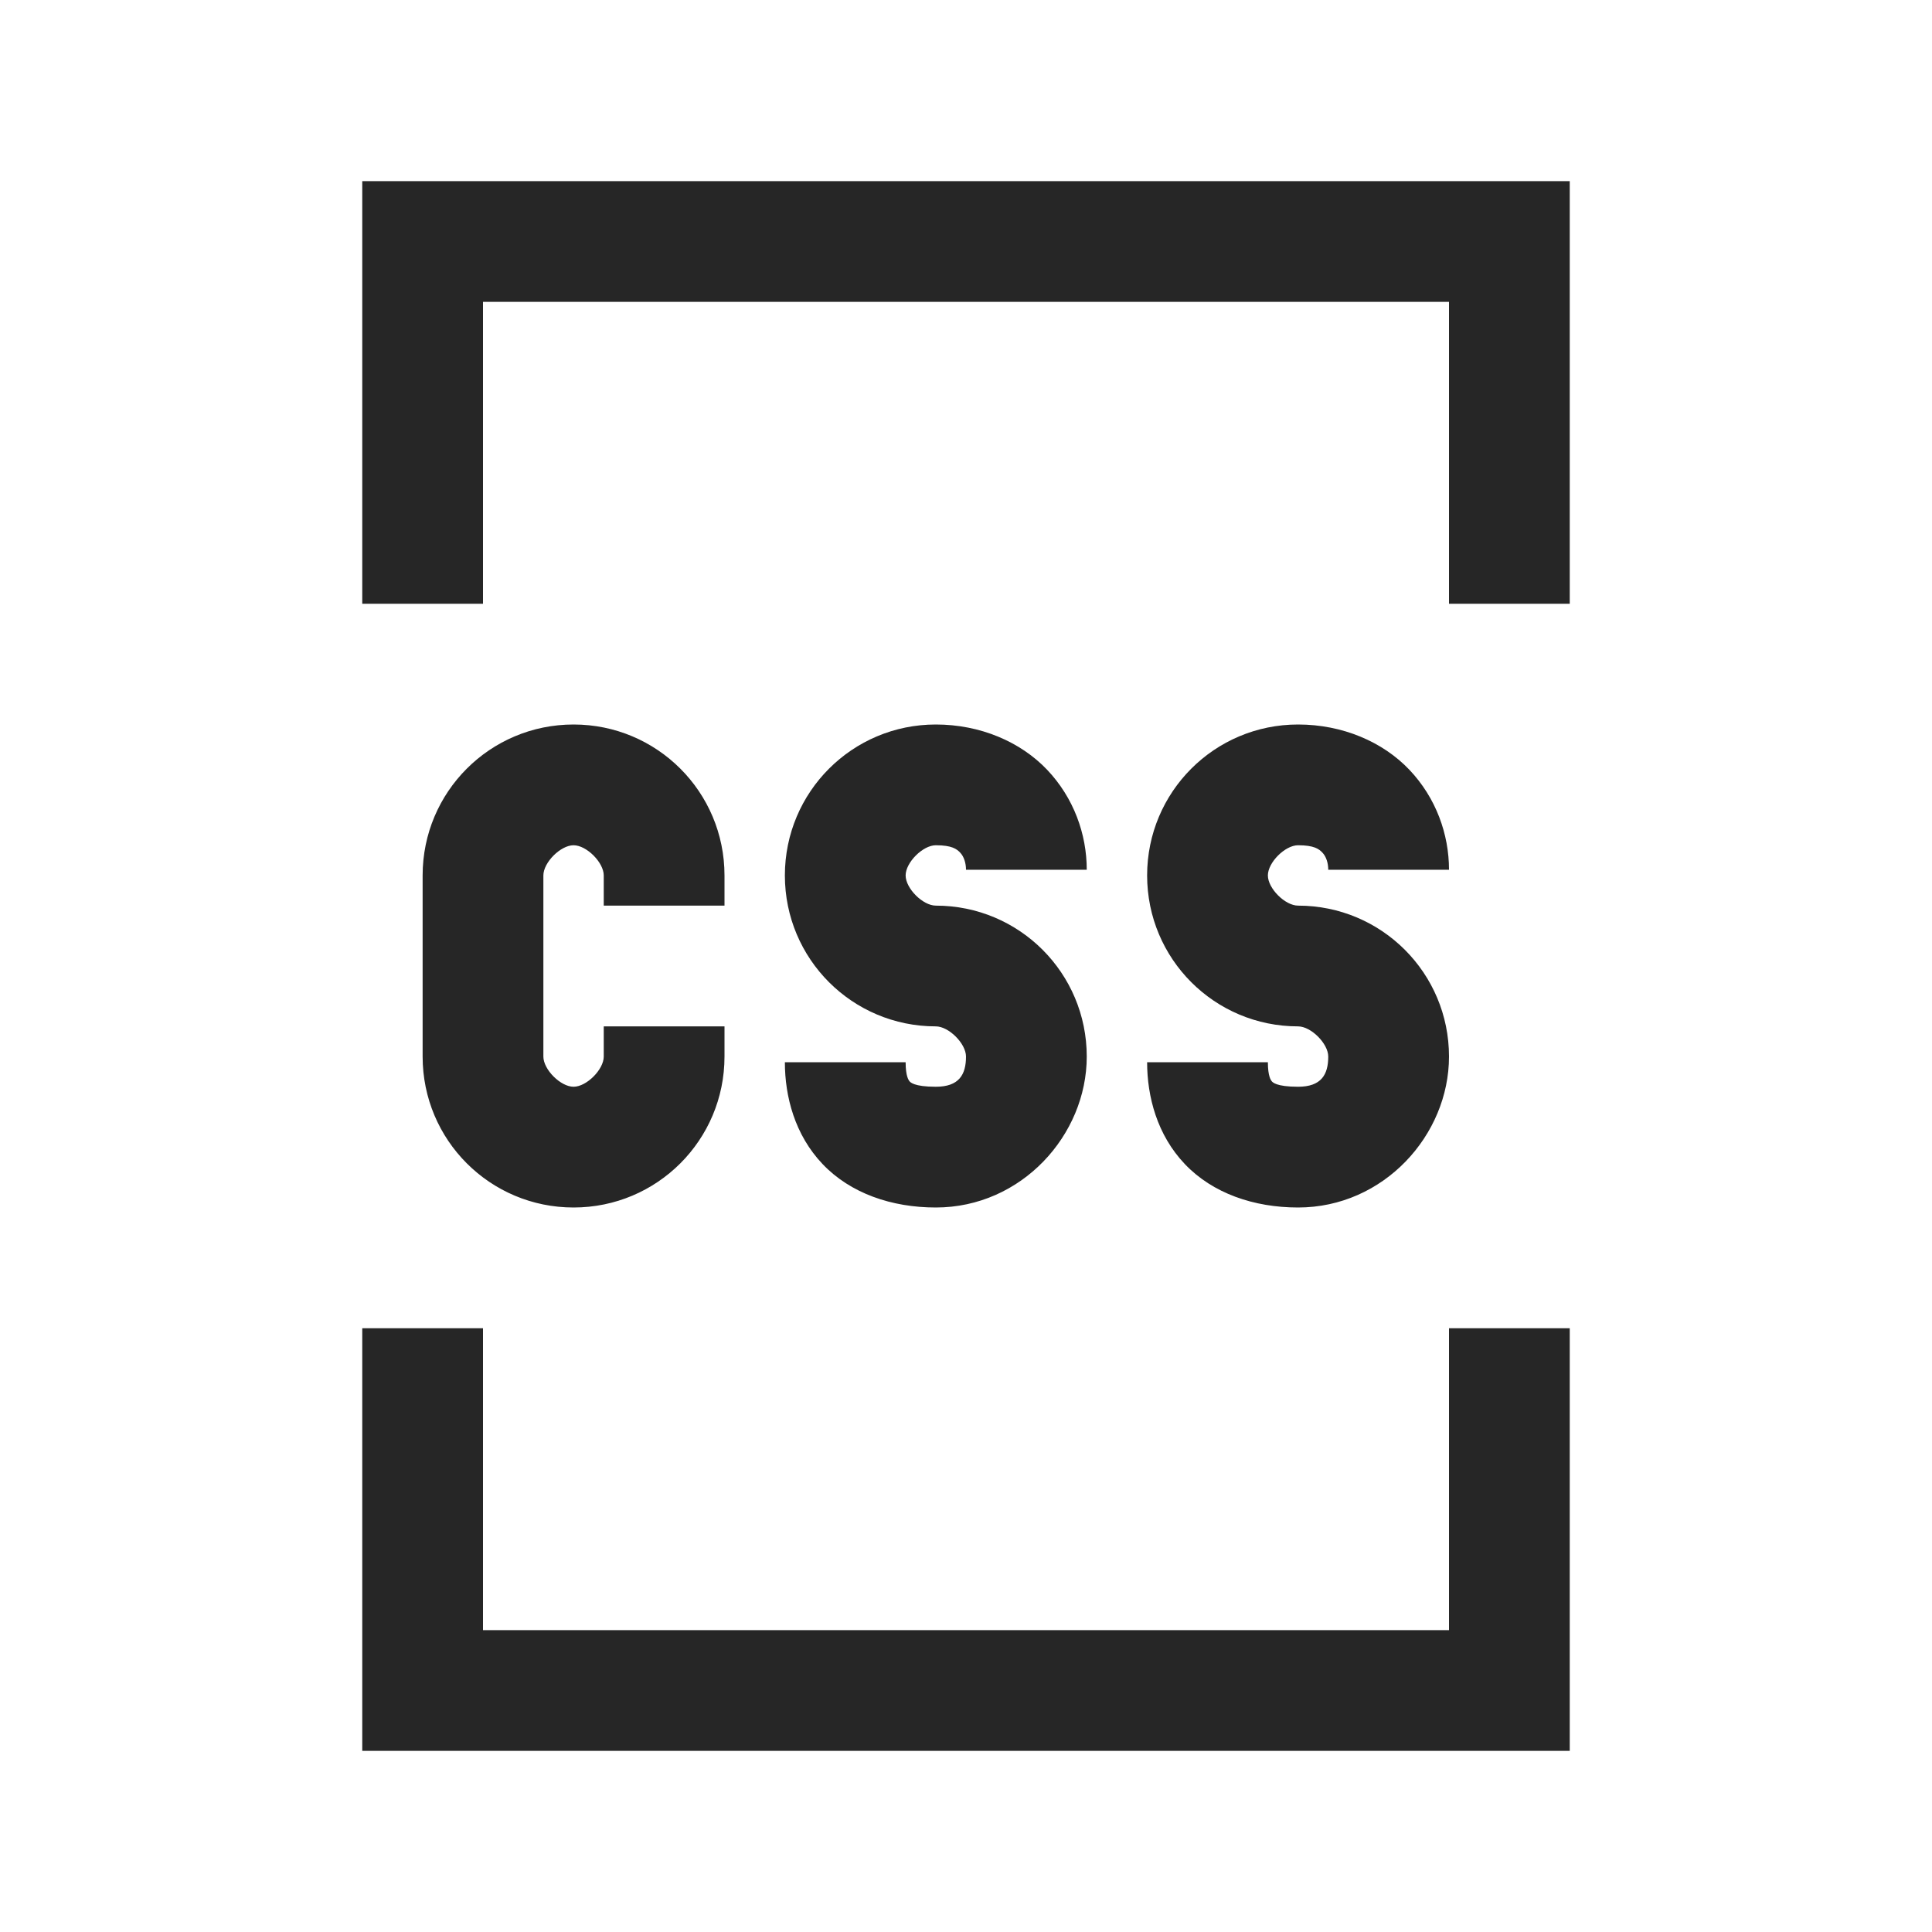 <?xml version="1.0" encoding="UTF-8"?>
<svg xmlns="http://www.w3.org/2000/svg" xmlns:xlink="http://www.w3.org/1999/xlink" viewBox="0 0 32 32" version="1.1" fill="#262626"><g id="surface1" fill="#262626"><path style=" " d="M 6 3 L 6 10 L 8 10 L 8 5 L 24 5 L 24 10 L 26 10 L 26 3 Z M 9.5 12 C 8.117 12 7 13.117 7 14.5 L 7 17.5 C 7 18.883 8.117 20 9.5 20 C 10.883 20 12 18.883 12 17.5 L 12 17 L 10 17 L 10 17.5 C 10 17.715 9.715 18 9.5 18 C 9.285 18 9 17.715 9 17.5 L 9 14.5 C 9 14.285 9.285 14 9.5 14 C 9.715 14 10 14.285 10 14.5 L 10 15 L 12 15 L 12 14.5 C 12 13.117 10.883 12 9.5 12 Z M 15.5 12 C 14.117 12 13 13.117 13 14.5 C 13 15.883 14.117 17 15.5 17 C 15.715 17 16 17.285 16 17.5 C 16 17.801 15.883 18 15.5 18 C 15.133 18 15.074 17.922 15.062 17.906 C 15.051 17.891 15 17.828 15 17.594 L 13 17.594 C 13 18.16 13.164 18.797 13.625 19.281 C 14.086 19.766 14.77 20 15.5 20 C 16.918 20 18 18.801 18 17.5 C 18 16.117 16.883 15 15.5 15 C 15.285 15 15 14.715 15 14.5 C 15 14.285 15.285 14 15.5 14 C 15.766 14 15.848 14.062 15.906 14.125 C 15.965 14.188 16 14.293 16 14.406 L 18 14.406 C 18 13.816 17.785 13.215 17.344 12.75 C 16.902 12.285 16.234 12 15.5 12 Z M 21.5 12 C 20.117 12 19 13.117 19 14.5 C 19 15.883 20.117 17 21.5 17 C 21.715 17 22 17.285 22 17.5 C 22 17.801 21.883 18 21.5 18 C 21.133 18 21.074 17.922 21.062 17.906 C 21.051 17.891 21 17.828 21 17.594 L 19 17.594 C 19 18.16 19.164 18.797 19.625 19.281 C 20.086 19.766 20.77 20 21.5 20 C 22.918 20 24 18.801 24 17.5 C 24 16.117 22.883 15 21.5 15 C 21.285 15 21 14.715 21 14.5 C 21 14.285 21.285 14 21.5 14 C 21.766 14 21.848 14.062 21.906 14.125 C 21.965 14.188 22 14.293 22 14.406 L 24 14.406 C 24 13.816 23.785 13.215 23.344 12.75 C 22.902 12.285 22.234 12 21.5 12 Z M 6 22 L 6 29 L 26 29 L 26 22 L 24 22 L 24 27 L 8 27 L 8 22 Z " fill="#262626"/></g></svg>
